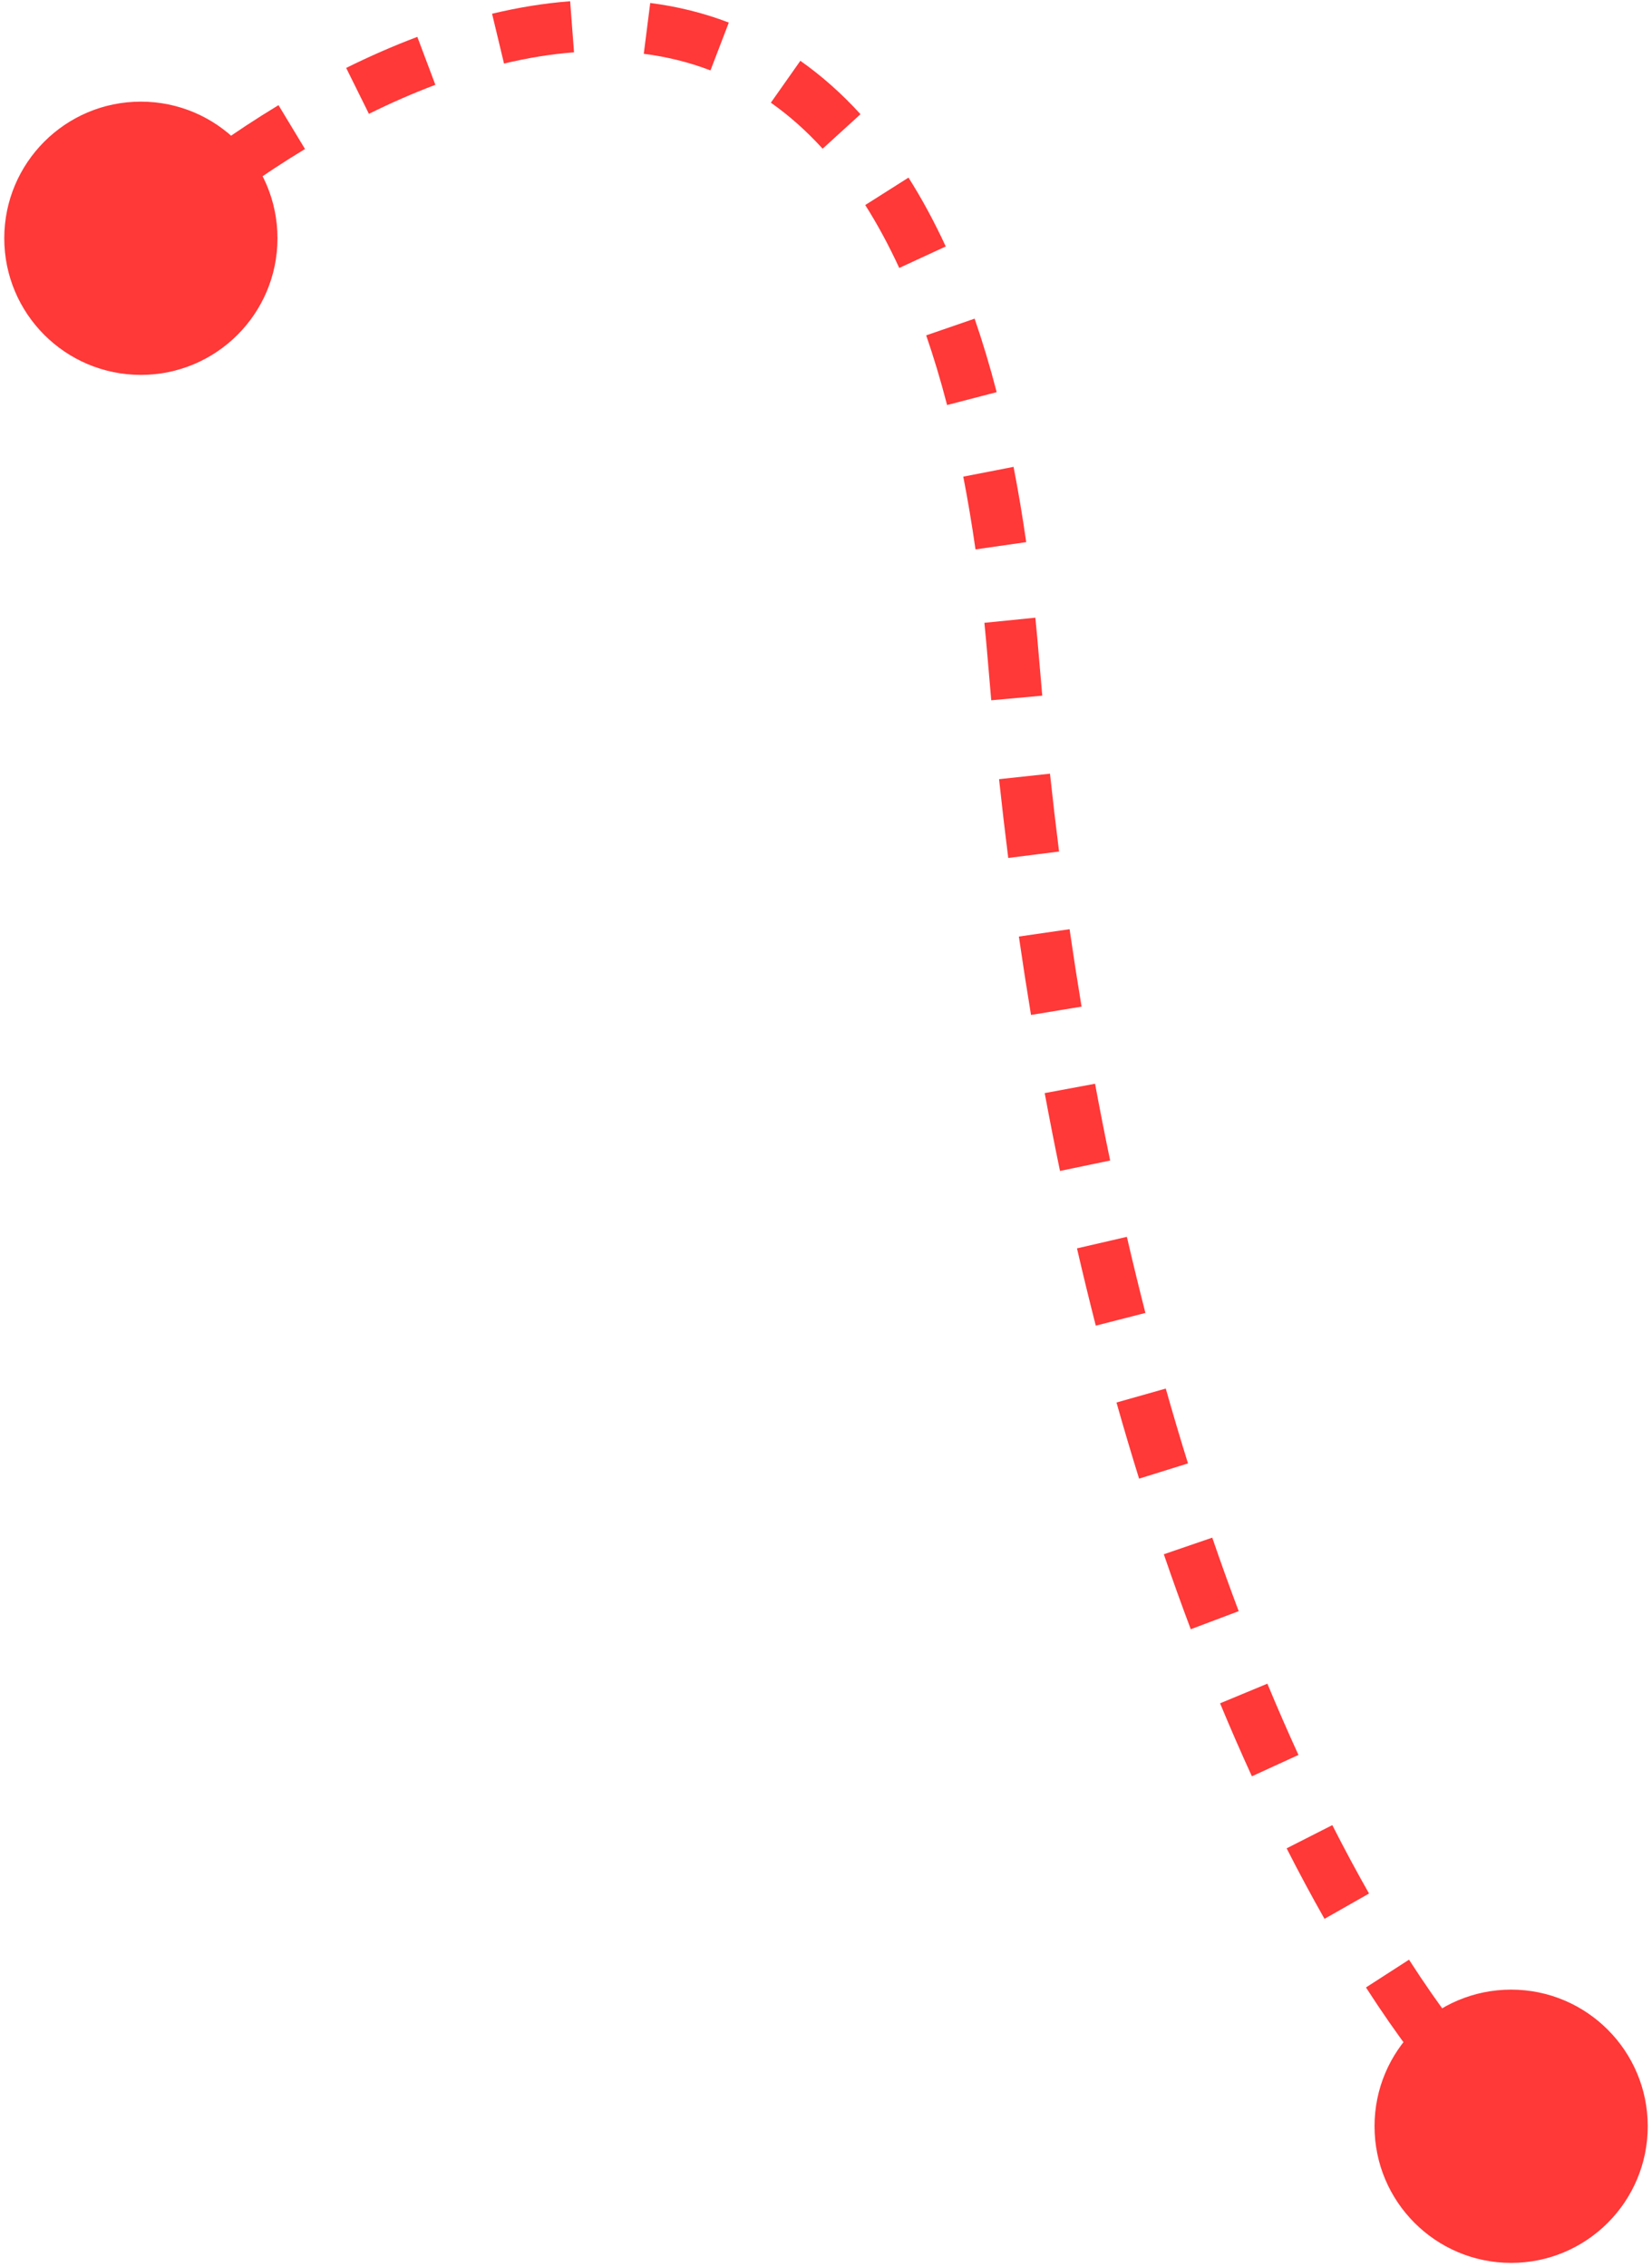 <svg width="129" height="177" viewBox="0 0 129 177" fill="none" xmlns="http://www.w3.org/2000/svg">
<path d="M107.333 166C107.333 171.891 112.109 176.667 118 176.667C123.891 176.667 128.667 171.891 128.667 166C128.667 160.109 123.891 155.333 118 155.333C112.109 155.333 107.333 160.109 107.333 166ZM79.129 51.403L77.136 51.566L79.129 51.403ZM0.333 18.602C0.333 24.493 5.109 29.268 11 29.268C16.891 29.268 21.667 24.493 21.667 18.602C21.667 12.711 16.891 7.935 11 7.935C5.109 7.935 0.333 12.711 0.333 18.602ZM12.325 20.1C13.023 19.482 13.748 18.863 14.497 18.247L11.957 15.158C11.171 15.804 10.409 16.454 9.675 17.104L12.325 20.1ZM19.04 14.772C20.575 13.682 22.172 12.628 23.817 11.634L21.748 8.21C20.014 9.259 18.334 10.367 16.723 11.511L19.04 14.772ZM28.808 8.888C30.515 8.042 32.25 7.28 33.997 6.622L32.588 2.878C30.705 3.587 28.848 4.404 27.032 5.304L28.808 8.888ZM39.357 4.963C41.196 4.522 43.023 4.222 44.824 4.085L44.521 0.097C42.485 0.251 40.446 0.588 38.424 1.073L39.357 4.963ZM50.27 4.201C52.055 4.428 53.796 4.851 55.479 5.497L56.911 1.762C54.911 0.995 52.856 0.497 50.774 0.233L50.27 4.201ZM60.194 8.017C61.59 9 62.943 10.189 64.237 11.61L67.194 8.916C65.712 7.289 64.142 5.905 62.497 4.747L60.194 8.017ZM67.564 16.007C68.496 17.478 69.384 19.111 70.22 20.919L73.851 19.241C72.947 17.286 71.976 15.497 70.942 13.866L67.564 16.007ZM72.323 26.182C72.908 27.877 73.454 29.688 73.956 31.622L77.828 30.615C77.301 28.588 76.725 26.677 76.105 24.878L72.323 26.182ZM75.219 37.212C75.571 39.016 75.889 40.908 76.173 42.892L80.133 42.325C79.84 40.279 79.511 38.321 79.146 36.448L75.219 37.212ZM76.868 48.624C76.964 49.586 77.054 50.567 77.136 51.566L81.122 51.24C81.038 50.216 80.947 49.211 80.847 48.224L76.868 48.624ZM77.136 51.566C77.221 52.609 77.31 53.645 77.403 54.672L81.387 54.312C81.295 53.296 81.207 52.272 81.122 51.24L77.136 51.566ZM78.013 60.832C78.237 62.914 78.477 64.963 78.731 66.981L82.699 66.481C82.448 64.487 82.212 62.461 81.99 60.403L78.013 60.832ZM79.561 73.118C79.862 75.194 80.178 77.234 80.508 79.239L84.455 78.588C84.129 76.609 83.817 74.595 83.52 72.544L79.561 73.118ZM81.577 85.34C81.961 87.406 82.359 89.432 82.772 91.417L86.688 90.603C86.281 88.646 85.888 86.648 85.51 84.61L81.577 85.34ZM84.098 97.462C84.574 99.52 85.064 101.531 85.567 103.496L89.442 102.503C88.947 100.569 88.464 98.589 87.995 96.561L84.098 97.462ZM87.183 109.496C87.759 111.532 88.348 113.513 88.948 115.44L92.767 114.25C92.178 112.357 91.598 110.409 91.032 108.407L87.183 109.496ZM90.879 121.344C91.57 123.361 92.273 125.312 92.983 127.197L96.726 125.786C96.03 123.939 95.341 122.026 94.662 120.047L90.879 121.344ZM95.272 132.98C96.095 134.963 96.924 136.861 97.756 138.677L101.393 137.011C100.581 135.239 99.771 133.385 98.966 131.447L95.272 132.98ZM100.47 144.302C101.461 146.252 102.449 148.086 103.426 149.806L106.904 147.83C105.958 146.165 104.999 144.386 104.036 142.49L100.47 144.302ZM106.664 155.163C107.899 157.078 109.104 158.805 110.265 160.347L113.461 157.941C112.362 156.482 111.212 154.835 110.026 152.996L106.664 155.163ZM114.342 165.231C115.159 166.097 115.941 166.855 116.682 167.505L119.318 164.495C118.686 163.942 117.995 163.275 117.253 162.487L114.342 165.231Z" fill="#FF3838"/>
</svg>
